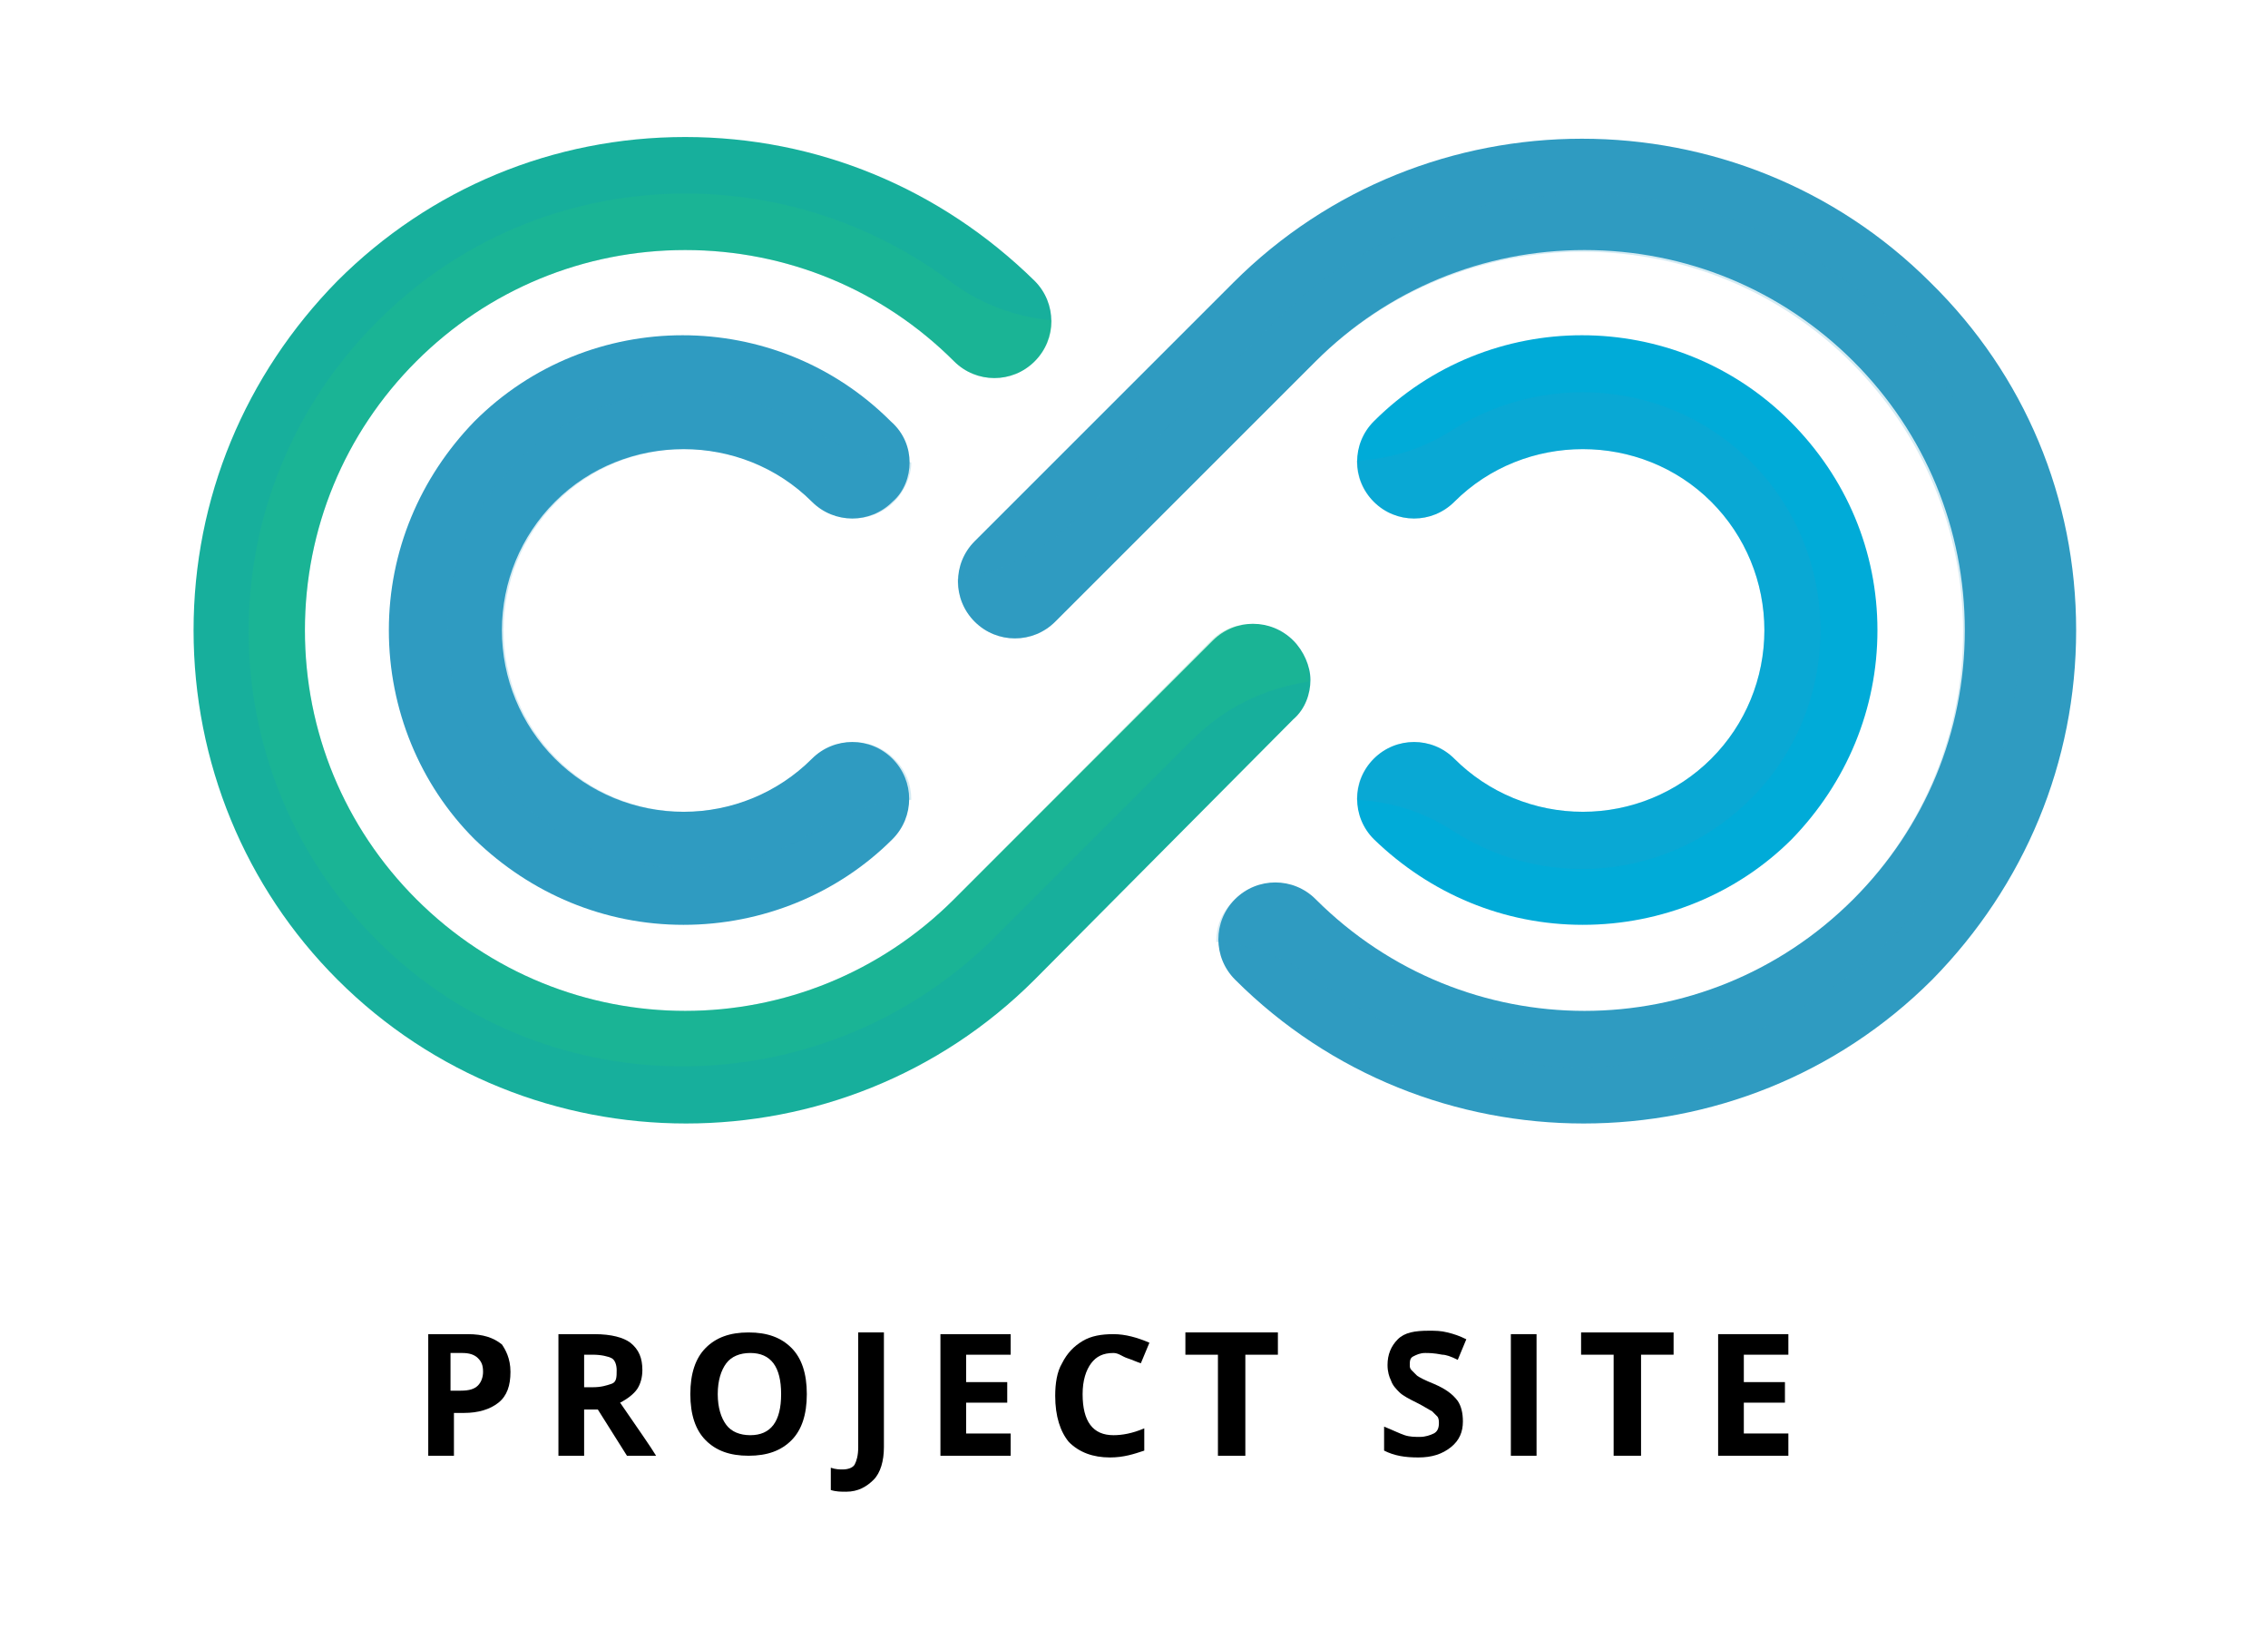 <?xml version="1.0" encoding="utf-8"?>
<!-- Generator: Adobe Illustrator 26.2.1, SVG Export Plug-In . SVG Version: 6.00 Build 0)  -->
<svg version="1.1" xmlns="http://www.w3.org/2000/svg" xmlns:xlink="http://www.w3.org/1999/xlink" x="0px" y="0px"
	 viewBox="0 0 132.4 95.1" enable-background="new 0 0 132.4 95.1" xml:space="preserve">
  
<g id="logo-form">
	<g id="outer-circle-left">
		<path fill="#17AF9C" d="M76.5,39.7c0,0.8-0.3,1.7-1,2.3L60.4,57.2c-11.2,11.2-29.5,11.2-40.7,0c-5.4-5.4-8.4-12.7-8.4-20.4
			c0-7.7,3-14.9,8.4-20.4C25.1,11,32.3,8,40,8c7.7,0,14.9,3,20.4,8.4c1.3,1.3,1.3,3.4,0,4.7c-1.3,1.3-3.4,1.3-4.7,0
			c-4.2-4.2-9.8-6.5-15.7-6.5c-5.9,0-11.5,2.3-15.7,6.5c-4.2,4.2-6.5,9.8-6.5,15.7c0,5.9,2.3,11.5,6.5,15.7c8.7,8.7,22.7,8.7,31.4,0
			l15.1-15.1c1.3-1.3,3.4-1.3,4.7,0C76.1,38,76.5,38.9,76.5,39.7z"/>
	</g>
	<g id="inner-circle-left">
		<path fill="#2F9BC1" d="M53.1,27c0,0.8-0.3,1.7-1,2.3c-1.3,1.3-3.4,1.3-4.7,0c-4.1-4.1-10.9-4.1-15,0c-2,2-3.1,4.7-3.1,7.5
			c0,2.8,1.1,5.5,3.1,7.5c2,2,4.7,3.1,7.5,3.1c2.8,0,5.5-1.1,7.5-3.1c1.3-1.3,3.4-1.3,4.7,0c1.3,1.3,1.3,3.4,0,4.7
			c-3.2,3.2-7.6,5-12.2,5c-4.6,0-8.9-1.8-12.2-5c-3.2-3.2-5-7.6-5-12.2c0-4.6,1.8-8.9,5-12.2c6.7-6.7,17.6-6.7,24.3,0
			C52.8,25.3,53.1,26.2,53.1,27z"/>
	</g>
	<g id="outer-circle-right">
		<path fill="#2F9BC1" d="M121.2,36.8c0,7.7-3,14.9-8.4,20.4c-11.2,11.2-29.5,11.2-40.7,0c-1.3-1.3-1.3-3.4,0-4.7
			c1.3-1.3,3.4-1.3,4.7,0c8.7,8.7,22.7,8.7,31.4,0c4.2-4.2,6.5-9.8,6.5-15.7c0-5.9-2.3-11.5-6.5-15.7c-4.2-4.2-9.8-6.5-15.7-6.5
			c-5.9,0-11.5,2.3-15.7,6.5L61.6,36.3c-1.3,1.3-3.4,1.3-4.7,0c-1.3-1.3-1.3-3.4,0-4.7L72,16.5c11.2-11.2,29.5-11.2,40.7,0
			C118.2,21.9,121.2,29.1,121.2,36.8z"/>
	</g>
	<g id="inner-circle-right">
		<path fill="#00ABD8" d="M109.6,36.8c0,4.6-1.8,8.9-5,12.2c-3.2,3.2-7.6,5-12.2,5c-4.6,0-8.9-1.8-12.2-5c-1.3-1.3-1.3-3.4,0-4.7
			c1.3-1.3,3.4-1.3,4.7,0c2,2,4.7,3.1,7.5,3.1c2.8,0,5.5-1.1,7.5-3.1c2-2,3.1-4.7,3.1-7.5c0-2.8-1.1-5.5-3.1-7.5
			c-4.1-4.1-10.9-4.1-15,0c-1.3,1.3-3.4,1.3-4.7,0c-1.3-1.3-1.3-3.4,0-4.7c6.7-6.7,17.6-6.7,24.3,0
			C107.8,27.9,109.6,32.2,109.6,36.8z"/>
	</g>
	<g id="shadow">
		<g opacity="0.2">
			<path fill="#28C67A" d="M22,18.8C12,28.8,12,45,22.1,55c10,9.9,26.2,9.6,36.1-0.4l11.4-11.4c1.9-1.9,4.2-3,6.8-3.4
				c0,0,0-0.1,0-0.1c0-0.8-0.3-1.7-1-2.3c-1.3-1.3-3.4-1.3-4.7,0L55.7,52.5c-8.7,8.7-22.7,8.7-31.4,0c-4.2-4.2-6.5-9.8-6.5-15.7
				c0-5.9,2.3-11.5,6.5-15.7c4.2-4.2,9.8-6.5,15.7-6.5c5.9,0,11.5,2.3,15.7,6.5c1.3,1.3,3.4,1.3,4.7,0c0.7-0.7,1-1.5,1-2.4
				c-2.2-0.2-4.3-1-6.1-2.4C45.2,8.9,31,9.7,22,18.8z"/>
		</g>
		<g opacity="0.2">
			<path fill="#2F9BC1" d="M29.5,27.7c-4.5,5.2-4.5,13,0,18.2c4.7,5.4,12.4,6.2,18.1,2.6c1.7-1.1,3.6-1.7,5.6-1.8
				c0-0.9-0.3-1.7-1-2.4c-1.3-1.3-3.4-1.3-4.7,0c-2,2-4.7,3.1-7.5,3.1c-2.8,0-5.5-1.1-7.5-3.1c-2-2-3.1-4.7-3.1-7.5
				c0-2.8,1.1-5.5,3.1-7.5c4.1-4.1,10.9-4.1,15,0c1.3,1.3,3.4,1.3,4.7,0c0.6-0.6,1-1.5,1-2.3c0,0,0,0,0,0c-2-0.1-3.9-0.7-5.6-1.8
				C41.9,21.5,34.2,22.3,29.5,27.7z"/>
		</g>
		<g opacity="0.2">
			<path fill="#2F9BC1" d="M110.4,54.8c10-10,10-26.2-0.1-36.2c-10-9.9-26.2-9.6-36.1,0.4L62.7,30.4c-1.9,1.9-4.2,3-6.8,3.4
				c0,0.9,0.3,1.8,1,2.5c1.3,1.3,3.4,1.3,4.7,0l15.1-15.1c4.2-4.2,9.8-6.5,15.7-6.5c5.9,0,11.5,2.3,15.7,6.5
				c4.2,4.2,6.5,9.8,6.5,15.7c0,5.9-2.3,11.5-6.5,15.7c-8.7,8.7-22.7,8.7-31.4,0c-1.3-1.3-3.4-1.3-4.7,0c-0.7,0.7-1,1.5-1,2.4
				c2.2,0.2,4.3,1,6.1,2.4C87.2,64.7,101.3,63.9,110.4,54.8z"/>
		</g>
		<g opacity="0.2">
			<path fill="#2F9BC1" d="M103,36.8c0,2.8-1.1,5.5-3.1,7.5c-2,2-4.7,3.1-7.5,3.1c-2.8,0-5.5-1.1-7.5-3.1c-1.3-1.3-3.4-1.3-4.7,0
				c-0.7,0.7-1,1.5-1,2.4c2,0.1,3.9,0.7,5.6,1.8c5.7,3.7,13.4,2.8,18.1-2.6c4.5-5.2,4.5-13,0-18.2c-4.7-5.4-12.4-6.2-18.1-2.6
				c-1.7,1.1-3.6,1.7-5.6,1.8c0,0.9,0.3,1.7,1,2.4c1.3,1.3,3.4,1.3,4.7,0c4.1-4.1,10.9-4.1,15,0C101.9,31.3,103,34,103,36.8z"/>
		</g>
	</g>
</g>
<g id="logo-text">
	<path d="M29.8,80.1c0,0.8-0.2,1.4-0.7,1.8s-1.2,0.6-2,0.6h-0.6V85h-1.5v-7.1h2.3c0.9,0,1.5,0.2,2,0.6
		C29.5,78.8,29.8,79.3,29.8,80.1z M26.4,81.2h0.5c0.5,0,0.8-0.1,1-0.3c0.2-0.2,0.3-0.5,0.3-0.8c0-0.4-0.1-0.6-0.3-0.8
		s-0.5-0.3-0.9-0.3h-0.7V81.2z"/>
	<path d="M34.1,82.2V85h-1.5v-7.1h2.1c1,0,1.7,0.2,2.1,0.5c0.5,0.4,0.7,0.9,0.7,1.6c0,0.4-0.1,0.8-0.3,1.1c-0.2,0.3-0.6,0.6-1,0.8
		c1.1,1.6,1.8,2.6,2.1,3.1h-1.7l-1.7-2.7H34.1z M34.1,81h0.5c0.5,0,0.8-0.1,1.1-0.2S36,80.4,36,80c0-0.3-0.1-0.6-0.3-0.7
		c-0.2-0.1-0.6-0.2-1.1-0.2h-0.5V81z"/>
	<path d="M47.1,81.4c0,1.2-0.3,2.1-0.9,2.7c-0.6,0.6-1.4,0.9-2.5,0.9c-1.1,0-1.9-0.3-2.5-0.9c-0.6-0.6-0.9-1.5-0.9-2.7
		s0.3-2.1,0.9-2.7c0.6-0.6,1.4-0.9,2.5-0.9s1.9,0.3,2.5,0.9S47.1,80.2,47.1,81.4z M41.9,81.4c0,0.8,0.2,1.4,0.5,1.8
		c0.3,0.4,0.8,0.6,1.4,0.6c1.2,0,1.8-0.8,1.8-2.4c0-1.6-0.6-2.4-1.8-2.4c-0.6,0-1.1,0.2-1.4,0.6C42.1,80,41.9,80.6,41.9,81.4z"/>
	<path d="M49.4,87.1c-0.3,0-0.6,0-0.9-0.1v-1.3c0.3,0.1,0.5,0.1,0.7,0.1c0.3,0,0.6-0.1,0.7-0.3c0.1-0.2,0.2-0.5,0.2-1v-6.7h1.5v6.7
		c0,0.8-0.2,1.5-0.6,1.9S50.1,87.1,49.4,87.1z"/>
	<path d="M59,85h-4.1v-7.1H59v1.2h-2.6v1.6h2.4v1.2h-2.4v1.8H59V85z"/>
	<path d="M65,79c-0.6,0-1,0.2-1.3,0.6c-0.3,0.4-0.5,1-0.5,1.8c0,1.6,0.6,2.4,1.8,2.4c0.5,0,1.1-0.1,1.8-0.4v1.3
		c-0.6,0.2-1.2,0.4-2,0.4c-1,0-1.8-0.3-2.4-0.9c-0.5-0.6-0.8-1.5-0.8-2.7c0-0.7,0.1-1.4,0.4-1.9c0.3-0.6,0.7-1,1.2-1.3
		c0.5-0.3,1.1-0.4,1.8-0.4c0.7,0,1.4,0.2,2.1,0.5l-0.5,1.2c-0.3-0.1-0.5-0.2-0.8-0.3S65.3,79,65,79z"/>
	<path d="M72.6,85h-1.5v-5.9h-1.9v-1.3h5.4v1.3h-1.9V85z"/>
	<path d="M85.4,83c0,0.6-0.2,1.1-0.7,1.5c-0.5,0.4-1.1,0.6-1.9,0.6c-0.8,0-1.4-0.1-2-0.4v-1.4c0.5,0.2,0.9,0.4,1.2,0.5
		c0.3,0.1,0.6,0.1,0.9,0.1c0.3,0,0.6-0.1,0.8-0.2c0.2-0.1,0.3-0.3,0.3-0.6c0-0.1,0-0.3-0.1-0.4c-0.1-0.1-0.2-0.2-0.3-0.3
		c-0.2-0.1-0.5-0.3-0.9-0.5c-0.4-0.2-0.8-0.4-1-0.6c-0.2-0.2-0.4-0.4-0.5-0.7c-0.1-0.2-0.2-0.5-0.2-0.9c0-0.6,0.2-1.1,0.6-1.5
		c0.4-0.4,1-0.5,1.8-0.5c0.4,0,0.7,0,1.1,0.1s0.7,0.2,1.1,0.4l-0.5,1.2c-0.4-0.2-0.7-0.3-0.9-0.3C83.7,79,83.4,79,83.2,79
		c-0.3,0-0.5,0.1-0.7,0.2c-0.2,0.1-0.2,0.3-0.2,0.5c0,0.1,0,0.2,0.1,0.3c0.1,0.1,0.2,0.2,0.3,0.3c0.1,0.1,0.5,0.3,1,0.5
		c0.7,0.3,1.1,0.6,1.4,1C85.3,82.1,85.4,82.5,85.4,83z"/>
	<path d="M88.2,85v-7.1h1.5V85H88.2z"/>
	<path d="M95.7,85h-1.5v-5.9h-1.9v-1.3h5.4v1.3h-1.9V85z"/>
	<path d="M104.4,85h-4.1v-7.1h4.1v1.2h-2.6v1.6h2.4v1.2h-2.4v1.8h2.6V85z"/>
</g>
</svg>
